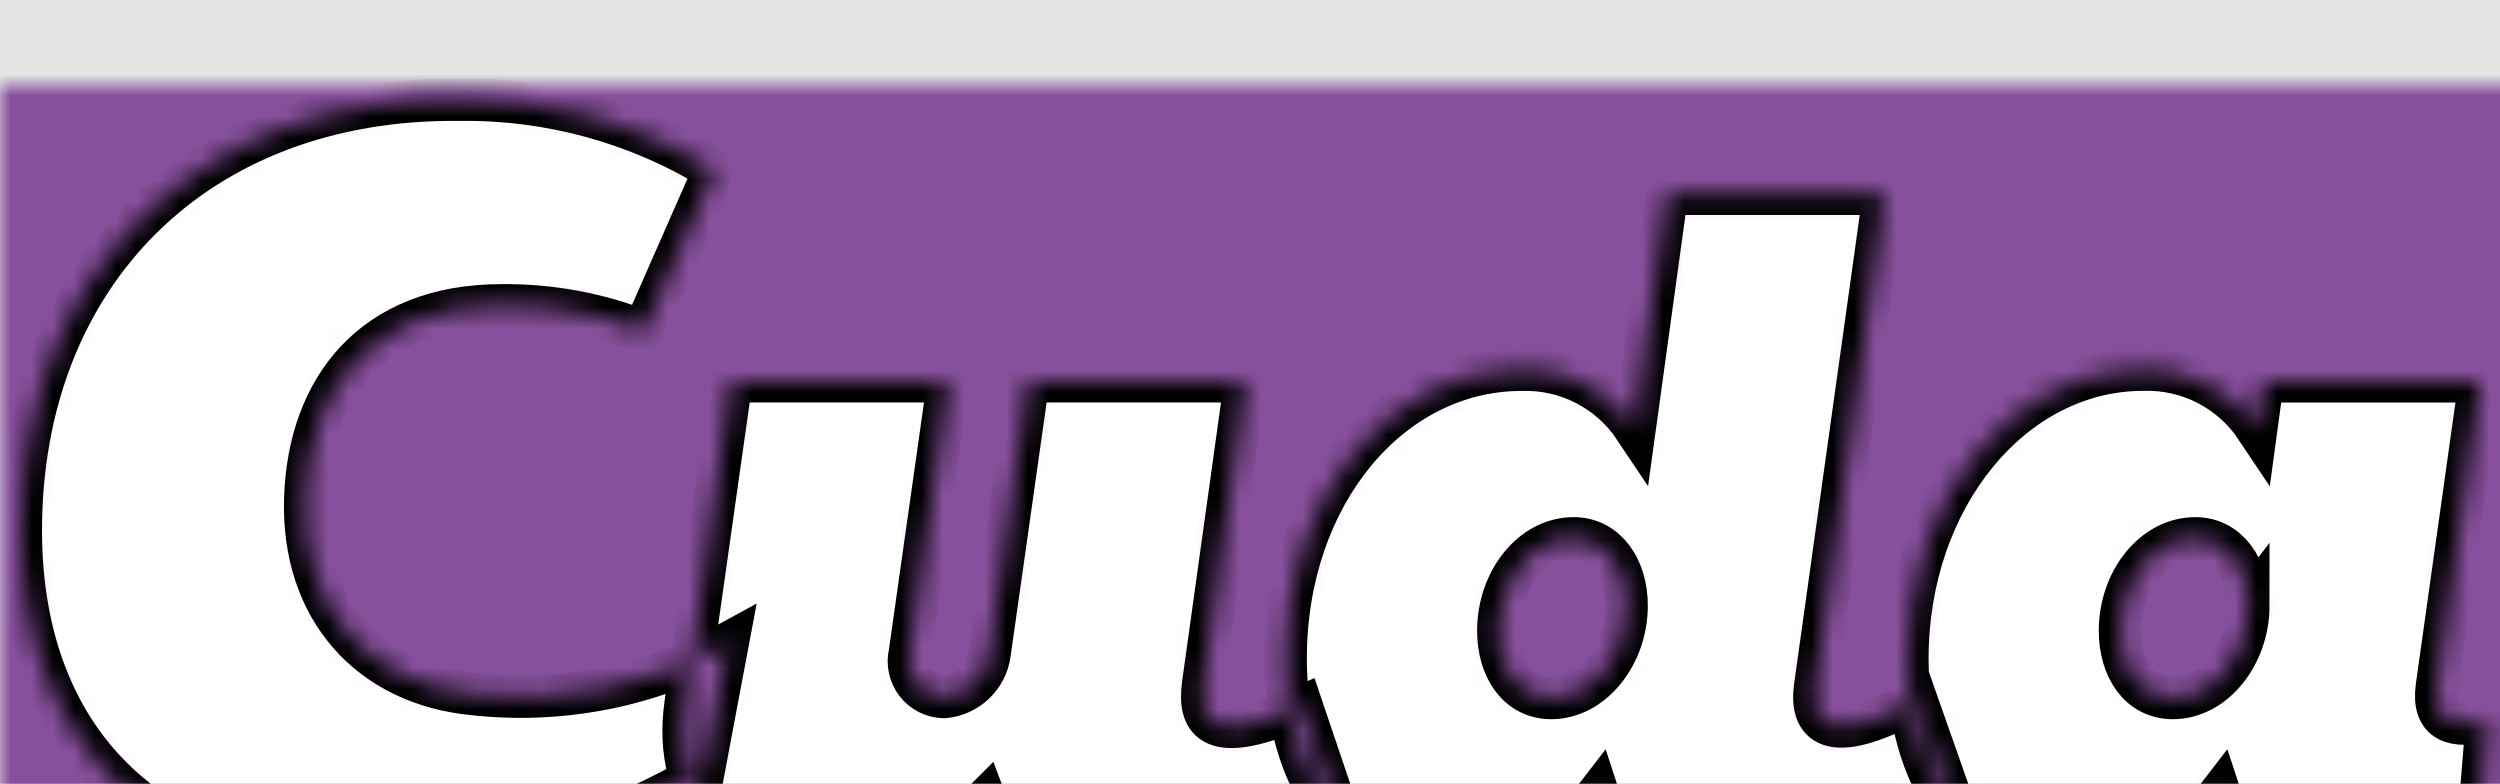<svg width="118" height="37" viewBox="0 0 118 37" fill="none" xmlns="http://www.w3.org/2000/svg">
<rect width="118" height="37" fill="#E5E5E5"/>
<g clip-path="url(#clip0_0_1)">
<g filter="url(#filter0_d_0_1)">
<mask id="path-1-inside-1_0_1" fill="white">
<path fill-rule="evenodd" clip-rule="evenodd" d="M-203 -57H1237V539.012H-203V-57Z"/>
</mask>
<path fill-rule="evenodd" clip-rule="evenodd" d="M-203 -57H1237V539.012H-203V-57Z" fill="#87509C" stroke="black" stroke-width="2" mask="url(#path-1-inside-1_0_1)"/>
<mask id="path-2-inside-2_0_1" fill="white">
<path fill-rule="evenodd" clip-rule="evenodd" d="M34.341 26.381L33.194 32.467C28.507 35.237 23.202 36.791 17.762 36.987C7.724 37.323 0.983 31.396 0.983 21.041C0.983 8.926 9.309 0.572 21.683 0.708C25.929 0.647 30.106 1.794 33.725 4.016L30.372 11.647C28.239 10.807 25.964 10.387 23.672 10.411C17.562 10.411 14.58 14.376 14.409 19.498C14.233 24.791 17.504 28.298 22.349 28.761C26.496 29.219 30.683 28.388 34.341 26.381ZM56.791 28.265C56.537 30.086 57.212 31.211 61.446 29.358L62.968 33.858C57.675 36.35 54.462 36.989 52.345 36.989C49.126 36.989 47.22 35.676 46.501 33.771C44.498 35.802 41.773 36.958 38.921 36.989C34.432 36.989 31.721 33.689 32.357 29.24L34.517 13.995H44.765L42.943 26.826C42.885 27.071 42.883 27.326 42.937 27.572C42.99 27.818 43.098 28.049 43.252 28.248C43.407 28.447 43.604 28.609 43.829 28.722C44.054 28.835 44.301 28.896 44.553 28.901C45.096 28.855 45.607 28.623 46 28.246C46.393 27.868 46.644 27.367 46.712 26.826L48.533 13.995H58.781L56.791 28.265ZM77.158 16.2L78.682 5.148H88.93L85.669 28.438C85.458 30.089 86.214 31.325 90.448 29.032L92.124 33.796C88.842 35.817 85.078 36.922 81.224 36.996C78.091 36.955 76.1 35.556 75.424 33.481C74.573 34.589 73.476 35.484 72.219 36.094C70.962 36.704 69.58 37.013 68.183 36.996C63.44 36.996 60.683 32.596 60.683 27.087C60.683 19.338 65.637 13.452 71.819 13.452C72.869 13.419 73.91 13.654 74.844 14.135C75.778 14.616 76.574 15.326 77.158 16.2ZM76.777 24.585C76.777 22.806 75.803 21.409 74.277 21.409C72.287 21.409 70.72 23.442 70.72 25.771C70.72 27.549 71.652 28.947 73.22 28.947C75.168 28.942 76.777 26.91 76.777 24.581V24.585ZM106.5 16.2L106.8 14H117.048L115.015 28.44C114.803 30.091 115.82 30.388 117.386 30.007L117.025 34.392C115.23 35.966 112.954 36.883 110.569 36.992C107.435 36.992 105.445 35.552 104.769 33.477C103.919 34.585 102.821 35.48 101.565 36.09C100.308 36.7 98.926 37.009 97.529 36.992C92.785 36.992 90.029 32.592 90.029 27.083C90.029 19.503 94.983 13.448 101.166 13.448C102.216 13.417 103.256 13.653 104.189 14.134C105.122 14.616 105.917 15.326 106.5 16.2ZM106.119 24.585C106.119 22.806 105.145 21.409 103.619 21.409C101.629 21.409 100.062 23.442 100.062 25.771C100.062 27.549 100.994 28.947 102.562 28.947C104.512 28.942 106.122 26.91 106.122 24.581L106.119 24.585Z"/>
</mask>
<path fill-rule="evenodd" clip-rule="evenodd" d="M34.341 26.381L33.194 32.467C28.507 35.237 23.202 36.791 17.762 36.987C7.724 37.323 0.983 31.396 0.983 21.041C0.983 8.926 9.309 0.572 21.683 0.708C25.929 0.647 30.106 1.794 33.725 4.016L30.372 11.647C28.239 10.807 25.964 10.387 23.672 10.411C17.562 10.411 14.58 14.376 14.409 19.498C14.233 24.791 17.504 28.298 22.349 28.761C26.496 29.219 30.683 28.388 34.341 26.381ZM56.791 28.265C56.537 30.086 57.212 31.211 61.446 29.358L62.968 33.858C57.675 36.35 54.462 36.989 52.345 36.989C49.126 36.989 47.22 35.676 46.501 33.771C44.498 35.802 41.773 36.958 38.921 36.989C34.432 36.989 31.721 33.689 32.357 29.24L34.517 13.995H44.765L42.943 26.826C42.885 27.071 42.883 27.326 42.937 27.572C42.99 27.818 43.098 28.049 43.252 28.248C43.407 28.447 43.604 28.609 43.829 28.722C44.054 28.835 44.301 28.896 44.553 28.901C45.096 28.855 45.607 28.623 46 28.246C46.393 27.868 46.644 27.367 46.712 26.826L48.533 13.995H58.781L56.791 28.265ZM77.158 16.2L78.682 5.148H88.93L85.669 28.438C85.458 30.089 86.214 31.325 90.448 29.032L92.124 33.796C88.842 35.817 85.078 36.922 81.224 36.996C78.091 36.955 76.1 35.556 75.424 33.481C74.573 34.589 73.476 35.484 72.219 36.094C70.962 36.704 69.58 37.013 68.183 36.996C63.44 36.996 60.683 32.596 60.683 27.087C60.683 19.338 65.637 13.452 71.819 13.452C72.869 13.419 73.91 13.654 74.844 14.135C75.778 14.616 76.574 15.326 77.158 16.2ZM76.777 24.585C76.777 22.806 75.803 21.409 74.277 21.409C72.287 21.409 70.72 23.442 70.72 25.771C70.72 27.549 71.652 28.947 73.22 28.947C75.168 28.942 76.777 26.91 76.777 24.581V24.585ZM106.5 16.2L106.8 14H117.048L115.015 28.44C114.803 30.091 115.82 30.388 117.386 30.007L117.025 34.392C115.23 35.966 112.954 36.883 110.569 36.992C107.435 36.992 105.445 35.552 104.769 33.477C103.919 34.585 102.821 35.48 101.565 36.09C100.308 36.7 98.926 37.009 97.529 36.992C92.785 36.992 90.029 32.592 90.029 27.083C90.029 19.503 94.983 13.448 101.166 13.448C102.216 13.417 103.256 13.653 104.189 14.134C105.122 14.616 105.917 15.326 106.5 16.2ZM106.119 24.585C106.119 22.806 105.145 21.409 103.619 21.409C101.629 21.409 100.062 23.442 100.062 25.771C100.062 27.549 100.994 28.947 102.562 28.947C104.512 28.942 106.122 26.91 106.122 24.581L106.119 24.585Z" fill="white" stroke="black" stroke-width="2" mask="url(#path-2-inside-2_0_1)"/>
</g>
</g>
<defs>
<filter id="filter0_d_0_1" x="-215" y="-57" width="1456" height="6168" filterUnits="userSpaceOnUse" color-interpolation-filters="sRGB">
<feFlood flood-opacity="0" result="BackgroundImageFix"/>
<feColorMatrix in="SourceAlpha" type="matrix" values="0 0 0 0 0 0 0 0 0 0 0 0 0 0 0 0 0 0 127 0" result="hardAlpha"/>
<feOffset dy="4"/>
<feGaussianBlur stdDeviation="2"/>
<feComposite in2="hardAlpha" operator="out"/>
<feColorMatrix type="matrix" values="0 0 0 0 0 0 0 0 0 0 0 0 0 0 0 0 0 0 0.25 0"/>
<feBlend mode="normal" in2="BackgroundImageFix" result="effect1_dropShadow_0_1"/>
<feBlend mode="normal" in="SourceGraphic" in2="effect1_dropShadow_0_1" result="shape"/>
</filter>
<clipPath id="clip0_0_1">
<rect width="1440" height="6160" fill="white" transform="translate(-211 -57)"/>
</clipPath>
</defs>
</svg>
